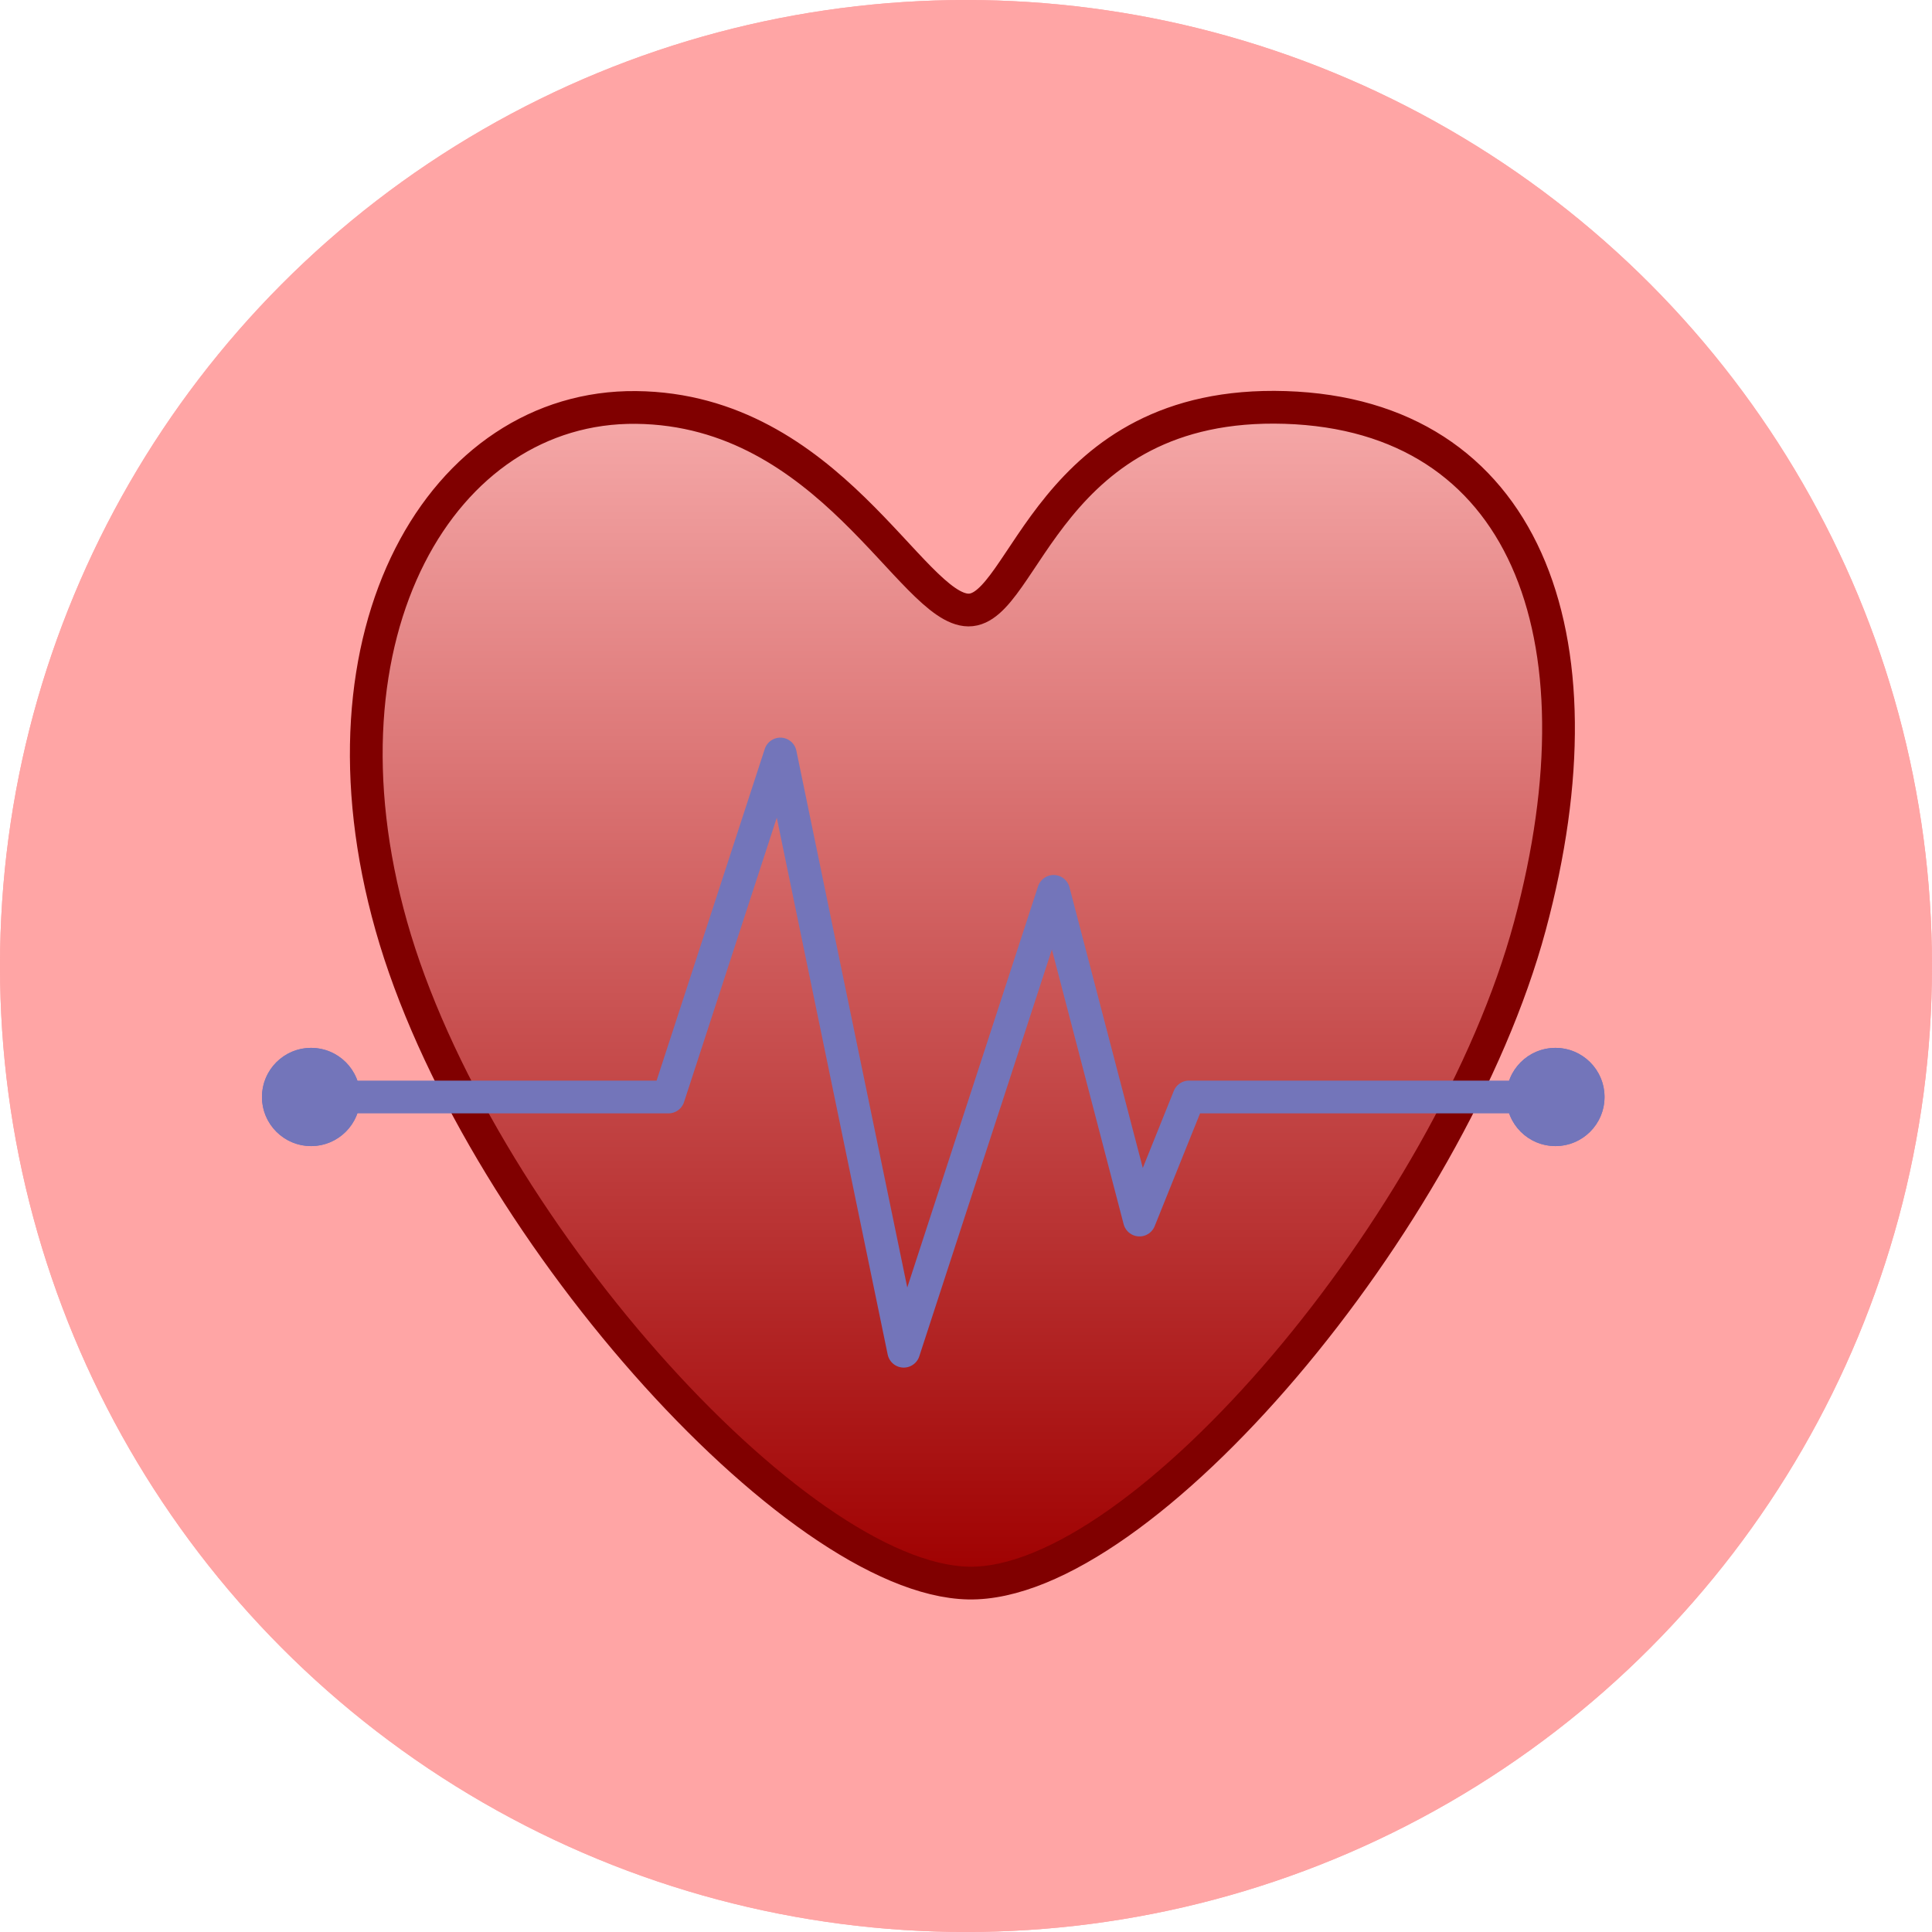 <svg xmlns="http://www.w3.org/2000/svg" xmlns:xlink="http://www.w3.org/1999/xlink" width="59" height="59" viewBox="0 0 59 59"><defs><linearGradient id="a" x1="0.5" x2="0.5" y2="1" gradientUnits="objectBoundingBox"><stop offset="0" stop-color="#f6a9a9"/><stop offset="1" stop-color="#9f0000"/></linearGradient></defs><g transform="translate(-278 -149)"><g transform="translate(278 149)" fill="#ffa5a5" stroke="#ffa5a5" stroke-width="1"><circle cx="29.5" cy="29.5" r="29.5" stroke="none"/><circle cx="29.5" cy="29.5" r="29" fill="none"/></g><path d="M1077.951,190.027c-2.537-8.975,1.557-15.9,7.474-15.839s8.416,6.173,10.15,6.186,2.426-6.418,9.678-6.186,9.886,6.864,7.467,15.839-11.841,20.168-17.145,20.062S1080.488,199,1077.951,190.027Z" transform="translate(-788 -12.745)" stroke="maroon" stroke-linejoin="round" stroke-width="1" fill="url(#a)"/><g transform="translate(286 181)" fill="#7375ba" stroke="#7375ba" stroke-width="1"><circle cx="1.5" cy="1.5" r="1.5" stroke="none"/><circle cx="1.5" cy="1.5" r="1" fill="none"/></g><path d="M289.22,187.5h11.194l3.416-10.474,3.768,18.238,4.578-14.043,2.622,10.037,1.512-3.758h11.636" transform="translate(-2 -5)" fill="none" stroke="#7375ba" stroke-linecap="round" stroke-linejoin="round" stroke-width="1"/><g transform="translate(324 181)" fill="#7375ba" stroke="#7375ba" stroke-width="1"><circle cx="1.5" cy="1.5" r="1.5" stroke="none"/><circle cx="1.5" cy="1.5" r="1" fill="none"/></g></g></svg>